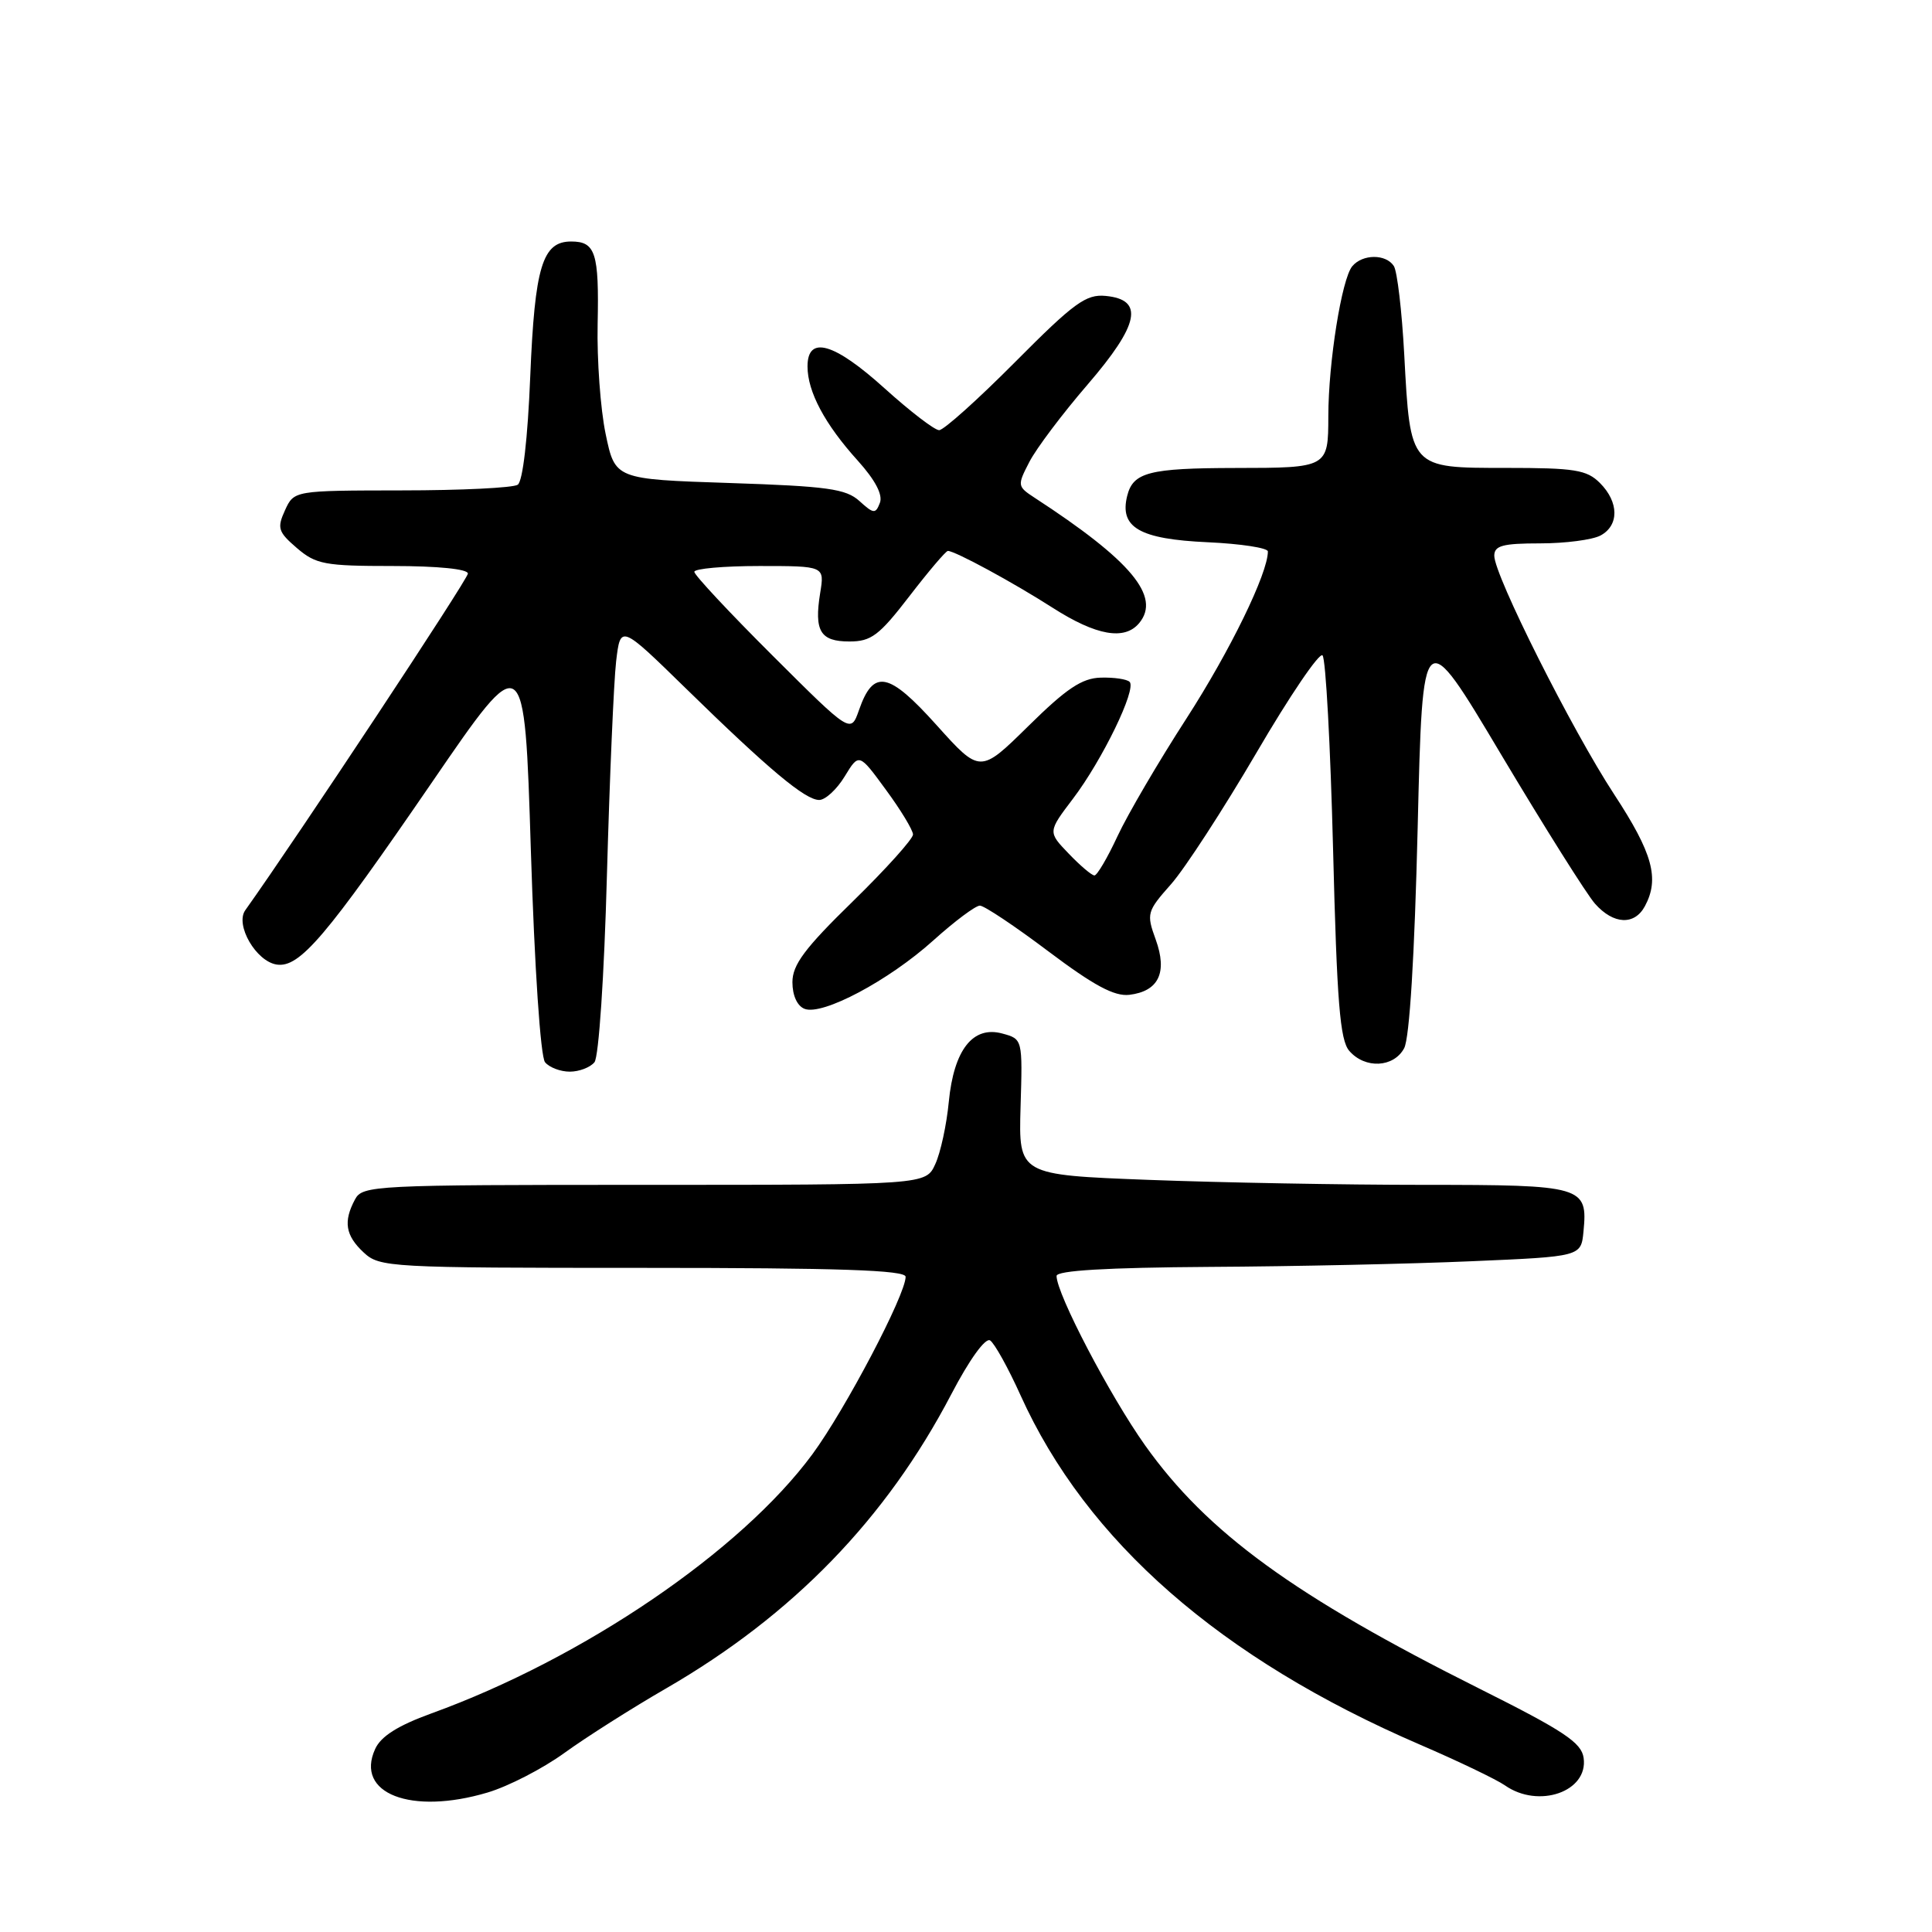 <?xml version="1.0" encoding="UTF-8" standalone="no"?>
<!DOCTYPE svg PUBLIC "-//W3C//DTD SVG 1.1//EN" "http://www.w3.org/Graphics/SVG/1.1/DTD/svg11.dtd" >
<svg xmlns="http://www.w3.org/2000/svg" xmlns:xlink="http://www.w3.org/1999/xlink" version="1.1" viewBox="0 0 256 256">
 <g >
 <path fill="currentColor"
d=" M 64.60 237.52 C 67.34 236.71 71.92 234.35 74.79 232.27 C 77.65 230.20 83.71 226.35 88.25 223.73 C 105.07 214.00 117.42 201.26 126.06 184.73 C 128.44 180.17 130.56 177.23 131.19 177.61 C 131.77 177.98 133.59 181.25 135.23 184.89 C 143.96 204.23 161.74 219.78 188.12 231.16 C 193.21 233.35 198.29 235.79 199.41 236.57 C 203.87 239.70 210.47 237.40 209.84 232.94 C 209.56 230.91 207.25 229.37 196.08 223.78 C 171.51 211.49 159.98 203.11 151.74 191.53 C 147.06 184.94 140.00 171.44 140.00 169.07 C 140.00 168.35 146.66 167.96 160.25 167.87 C 171.39 167.81 187.03 167.47 195.00 167.12 C 209.50 166.50 209.50 166.50 209.82 163.18 C 210.40 157.18 209.80 157.00 188.63 157.00 C 178.11 157.00 161.73 156.70 152.23 156.34 C 134.97 155.68 134.97 155.68 135.23 146.68 C 135.50 137.68 135.50 137.68 132.82 136.95 C 128.92 135.88 126.39 139.09 125.72 146.00 C 125.43 149.03 124.63 152.74 123.93 154.25 C 122.68 157.00 122.68 157.00 85.37 157.00 C 49.52 157.00 48.03 157.07 47.04 158.93 C 45.47 161.86 45.77 163.71 48.19 165.96 C 50.30 167.93 51.54 168.00 85.19 168.00 C 111.22 168.00 120.00 168.30 120.00 169.18 C 120.00 171.56 112.01 186.76 107.65 192.69 C 98.20 205.52 77.31 219.74 57.15 227.04 C 52.72 228.65 50.47 230.07 49.71 231.75 C 47.01 237.65 54.46 240.54 64.60 237.52 Z  M 78.77 140.75 C 79.34 140.04 80.06 129.33 80.42 116.00 C 80.78 103.07 81.33 90.31 81.64 87.63 C 82.22 82.76 82.22 82.76 90.86 91.20 C 101.91 102.00 106.70 106.00 108.55 106.00 C 109.36 106.00 110.88 104.60 111.92 102.89 C 113.82 99.77 113.82 99.77 117.38 104.64 C 119.35 107.31 120.96 109.98 120.98 110.57 C 120.99 111.15 117.40 115.14 113.00 119.44 C 106.62 125.66 105.00 127.84 105.00 130.15 C 105.00 131.91 105.64 133.31 106.62 133.68 C 108.99 134.59 117.75 129.94 123.65 124.63 C 126.48 122.08 129.26 120.00 129.84 120.00 C 130.41 120.00 134.50 122.73 138.93 126.07 C 144.94 130.59 147.66 132.05 149.64 131.82 C 153.53 131.35 154.72 128.87 153.14 124.50 C 151.89 121.06 151.97 120.77 155.17 117.16 C 157.00 115.09 162.09 107.25 166.49 99.74 C 170.88 92.22 174.82 86.42 175.24 86.84 C 175.67 87.27 176.29 98.84 176.64 112.56 C 177.15 132.81 177.55 137.83 178.79 139.25 C 180.88 141.66 184.68 141.47 186.06 138.89 C 186.77 137.56 187.44 126.67 187.85 109.64 C 188.50 82.50 188.50 82.50 198.92 100.00 C 204.66 109.62 210.25 118.51 211.35 119.75 C 213.80 122.51 216.58 122.64 217.96 120.07 C 219.92 116.42 218.99 113.05 213.90 105.28 C 208.30 96.74 198.00 76.24 198.00 73.64 C 198.00 72.30 199.11 72.00 204.07 72.00 C 207.40 72.00 211.00 71.53 212.07 70.96 C 214.56 69.63 214.53 66.53 212.00 64.00 C 210.25 62.25 208.67 62.00 199.54 62.00 C 186.78 62.00 186.88 62.12 186.07 47.00 C 185.76 41.22 185.14 35.94 184.69 35.25 C 183.64 33.63 180.54 33.65 179.18 35.28 C 177.78 36.97 176.02 48.01 176.01 55.14 C 176.00 61.97 175.96 62.00 163.67 62.01 C 152.27 62.03 150.14 62.58 149.36 65.70 C 148.31 69.90 150.99 71.44 160.03 71.85 C 164.41 72.05 168.00 72.60 168.00 73.07 C 168.00 75.98 162.99 86.24 157.22 95.19 C 153.52 100.91 149.41 107.93 148.08 110.79 C 146.75 113.66 145.37 116.00 145.02 116.00 C 144.66 116.00 143.13 114.70 141.61 113.11 C 138.84 110.23 138.84 110.23 142.17 105.84 C 146.07 100.70 150.63 91.30 149.68 90.35 C 149.32 89.99 147.60 89.74 145.85 89.79 C 143.36 89.86 141.31 91.23 136.28 96.19 C 129.87 102.50 129.87 102.50 124.10 96.08 C 117.74 89.00 115.73 88.61 113.82 94.09 C 112.73 97.20 112.73 97.20 102.37 86.87 C 96.67 81.19 92.00 76.19 92.00 75.77 C 92.00 75.35 95.88 75.00 100.63 75.00 C 109.26 75.00 109.26 75.00 108.68 78.56 C 107.86 83.63 108.69 85.00 112.55 85.00 C 115.44 85.00 116.49 84.21 120.50 79.00 C 123.04 75.70 125.33 73.00 125.60 73.00 C 126.54 73.00 134.22 77.16 139.51 80.55 C 145.27 84.23 149.02 84.89 150.95 82.56 C 153.86 79.05 149.88 74.28 137.10 65.96 C 134.79 64.45 134.78 64.33 136.40 61.20 C 137.31 59.43 140.78 54.82 144.10 50.97 C 150.98 42.98 151.64 39.70 146.50 39.21 C 143.90 38.96 142.31 40.12 134.52 47.96 C 129.58 52.93 125.05 57.00 124.44 57.00 C 123.84 57.00 120.61 54.52 117.26 51.50 C 110.53 45.41 107.00 44.39 107.00 48.55 C 107.00 51.91 109.30 56.22 113.67 61.05 C 115.98 63.62 117.00 65.56 116.59 66.63 C 116.02 68.12 115.76 68.10 113.88 66.39 C 112.09 64.77 109.65 64.43 96.65 64.00 C 81.50 63.50 81.50 63.50 80.25 57.50 C 79.56 54.20 79.09 47.65 79.19 42.95 C 79.39 33.50 78.91 32.00 75.68 32.00 C 71.87 32.00 70.86 35.33 70.26 49.88 C 69.93 58.10 69.27 63.79 68.60 64.23 C 68.00 64.64 61.08 64.98 53.23 64.98 C 38.96 65.00 38.96 65.00 37.76 67.62 C 36.69 69.97 36.85 70.48 39.34 72.62 C 41.86 74.78 43.02 75.00 52.06 75.00 C 58.01 75.00 62.00 75.40 62.00 76.00 C 62.00 76.75 39.50 110.78 32.50 120.61 C 31.12 122.55 33.94 127.41 36.68 127.81 C 39.71 128.25 43.20 124.14 57.26 103.63 C 69.50 85.77 69.50 85.77 70.34 112.63 C 70.83 128.26 71.62 140.02 72.22 140.75 C 72.78 141.44 74.26 142.00 75.50 142.00 C 76.74 142.00 78.21 141.44 78.77 140.75 Z "/>
</g>
</svg>
